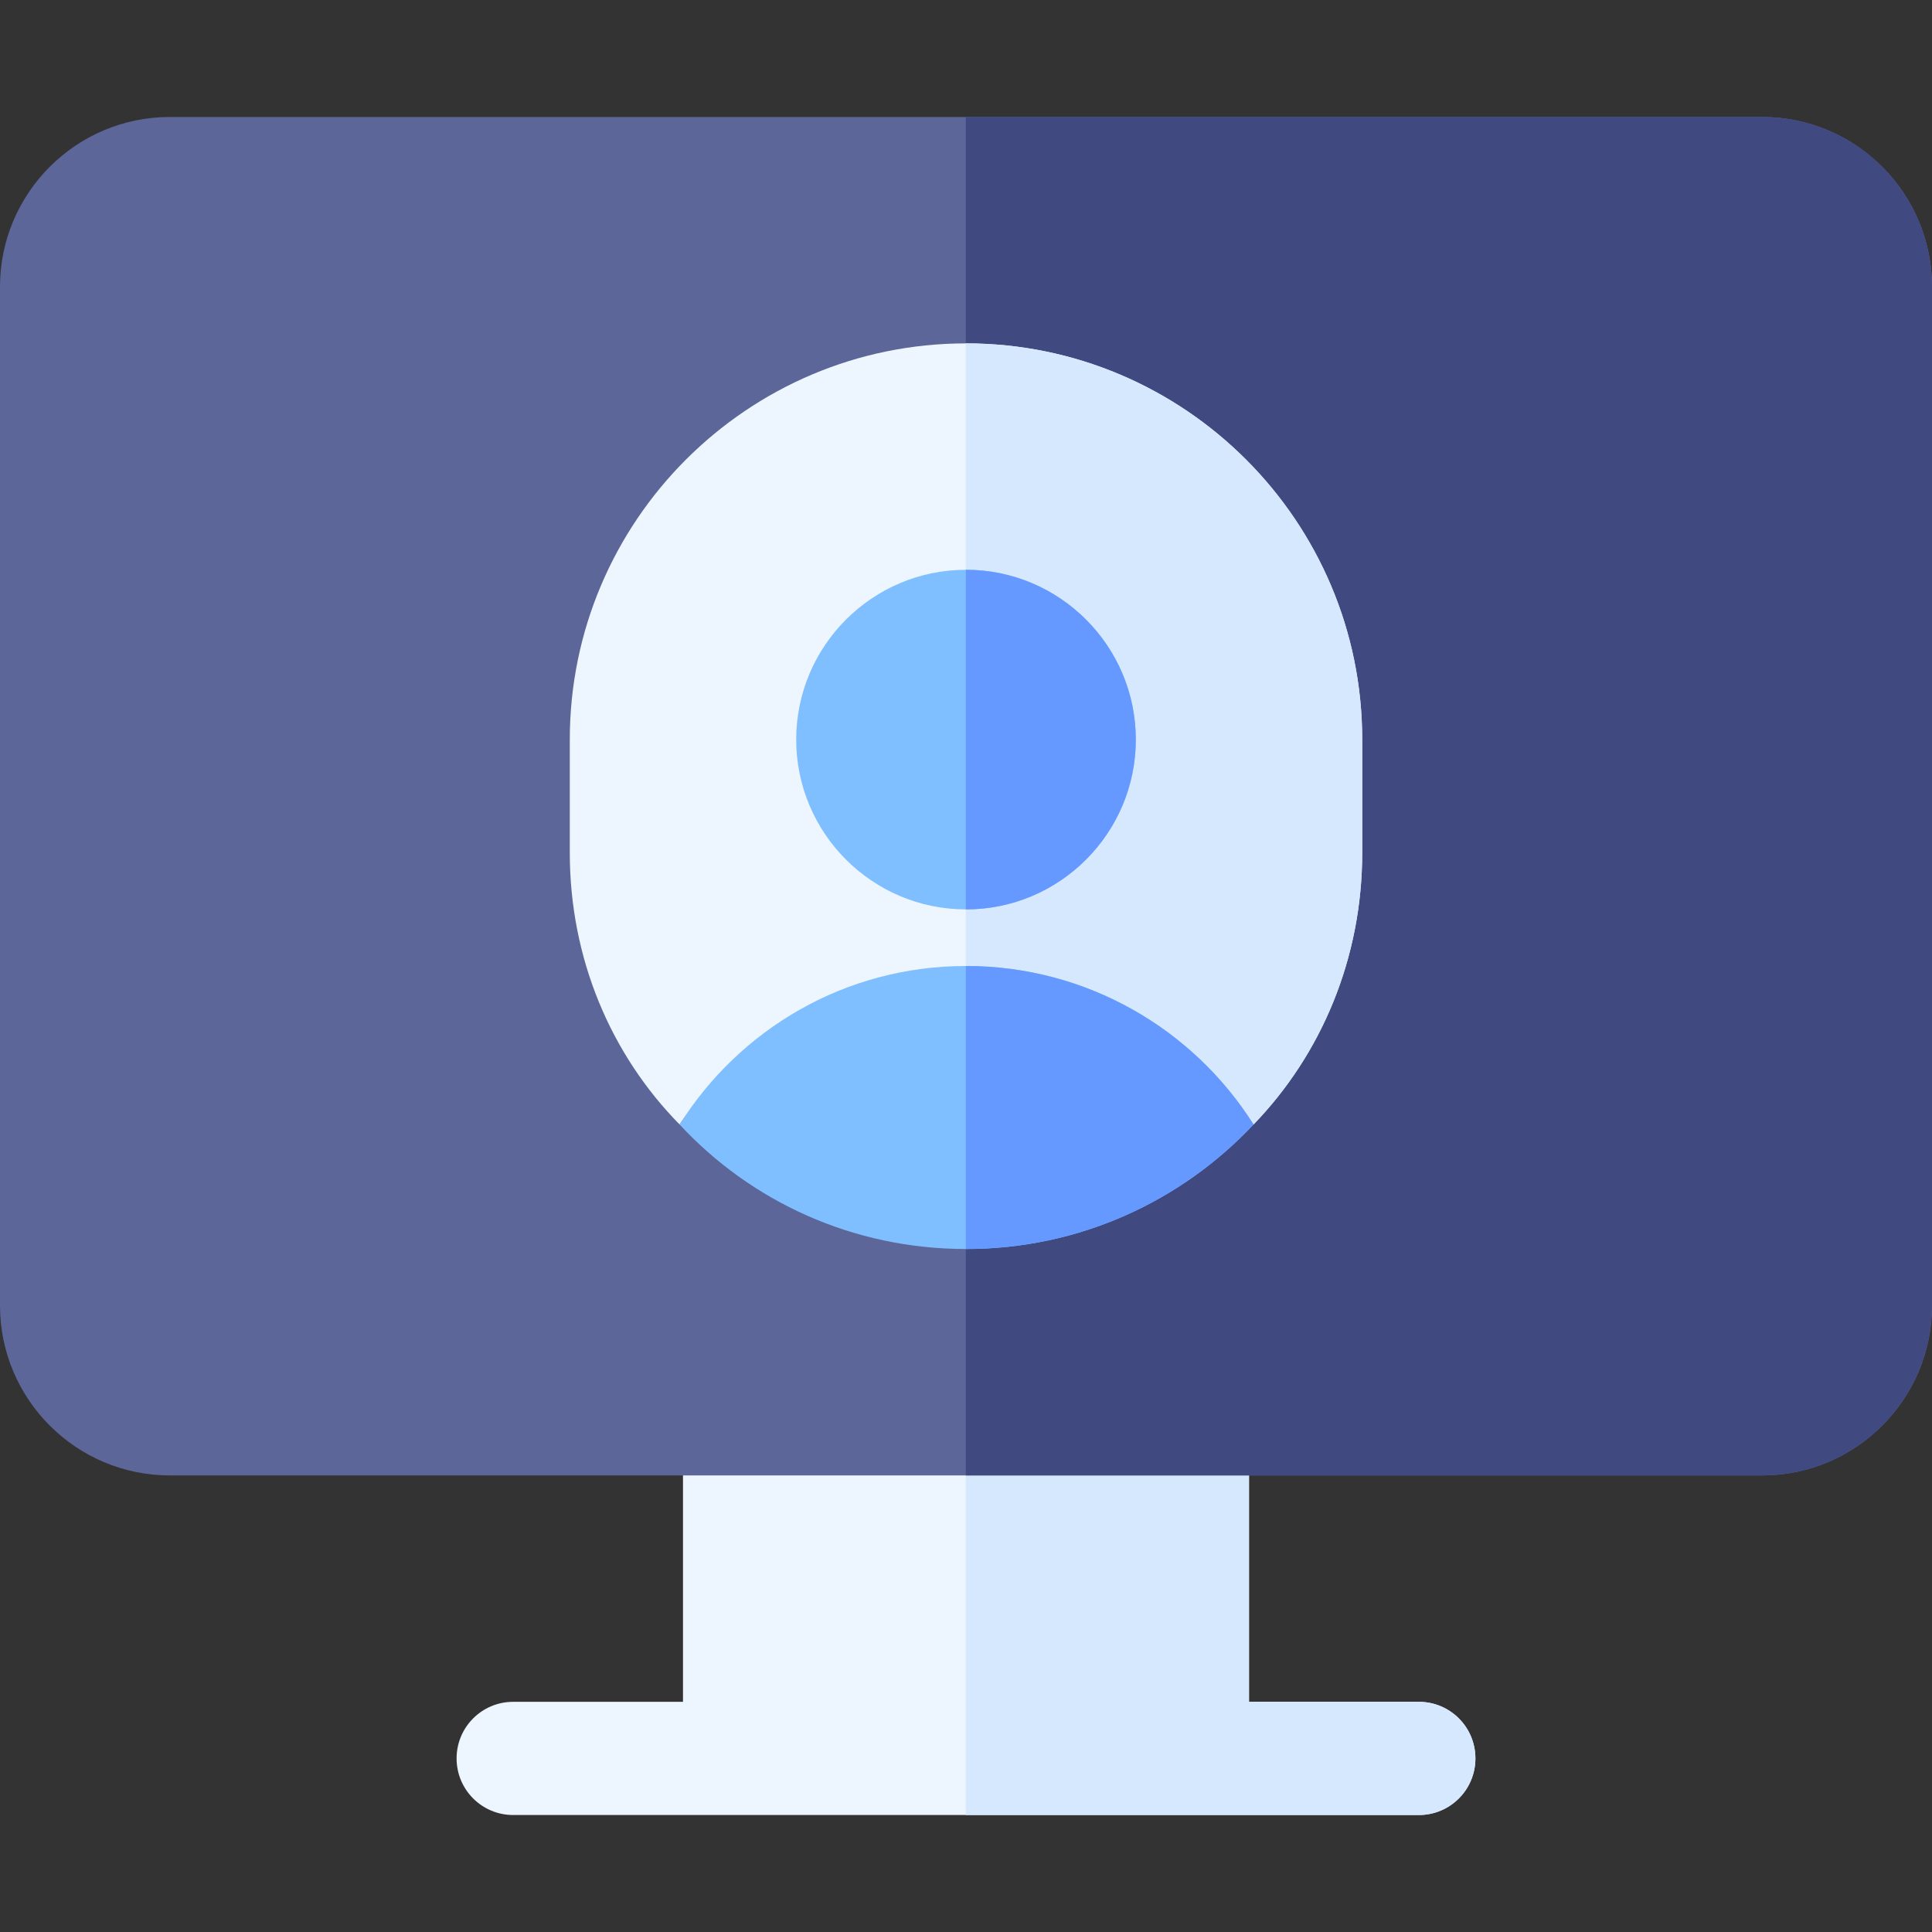 <svg id="Capa_1" enable-background="new 0 0 512 512" height="512" viewBox="0 0 512 512" width="512" xmlns="http://www.w3.org/2000/svg"><rect x="0" y="0" width="512" height="512" fill="#333333" stroke="none"/><g><path d="m376 451h-45v-75c0-8.291-6.709-15-15-15h-120c-8.291 0-15 6.709-15 15v75h-45c-8.291 0-15 6.709-15 15s6.709 15 15 15h240c8.291 0 15-6.709 15-15s-6.709-15-15-15z" fill="#edf5ff"/><path d="m255.952 481h120.048c8.291 0 15-6.709 15-15s-6.709-15-15-15h-45v-75c0-8.291-6.709-15-15-15h-60.048z" fill="#d5e8fe"/><g><path d="m467 391h-422c-24.814 0-45-20.186-45-45v-270c0-24.814 20.186-45 45-45h422c24.814 0 45 20.186 45 45v270c0 24.814-20.186 45-45 45z" fill="#5c6699"/></g><path d="m255.952 391h211.048c24.814 0 45-20.186 45-45v-270c0-24.814-20.186-45-45-45h-211.048z" fill="#404a80"/><path d="m256 91c-57.898 0-105 47.1-105 105v30c0 27.9 10.8 53.399 29.099 71.999 15.901-25.199 43.799 18.001 75.901 18.001s60.3-43.2 76.201-18.001c17.999-18.6 28.799-44.099 28.799-71.999v-30c0-57.9-47.102-105-105-105z" fill="#edf5ff"/><path d="m255.952 315.993c.016 0 .031.007.048.007 32.102 0 60.3-43.2 76.201-18.001 17.999-18.6 28.799-44.099 28.799-71.999v-30c0-57.9-47.102-105-105-105-.016 0-.031.005-.048.005z" fill="#d5e8fe"/><g id="Monitor_2_"><g><path d="m256 241c-24.814 0-45-20.186-45-45s20.186-45 45-45 45 20.186 45 45-20.186 45-45 45z" fill="#80bfff"/></g><g><g><path d="m332.201 297.999c-19.2 20.4-46.201 33.001-76.201 33.001s-57.001-12.601-75.901-33.001c15.901-25.199 43.799-41.999 75.901-41.999s60.3 16.8 76.201 41.999z" fill="#80bfff"/></g></g></g><g><g fill="#69f"><path d="m255.952 240.995c.016 0 .031.005.048.005 24.814 0 45-20.186 45-45s-20.186-45-45-45c-.016 0-.031.005-.048.005z"/><path d="m255.952 330.995c.016 0 .031.005.048.005 30 0 57.001-12.601 76.201-33.001-15.901-25.199-44.099-41.999-76.201-41.999-.016 0-.031.005-.048.005z"/></g></g></g></svg>